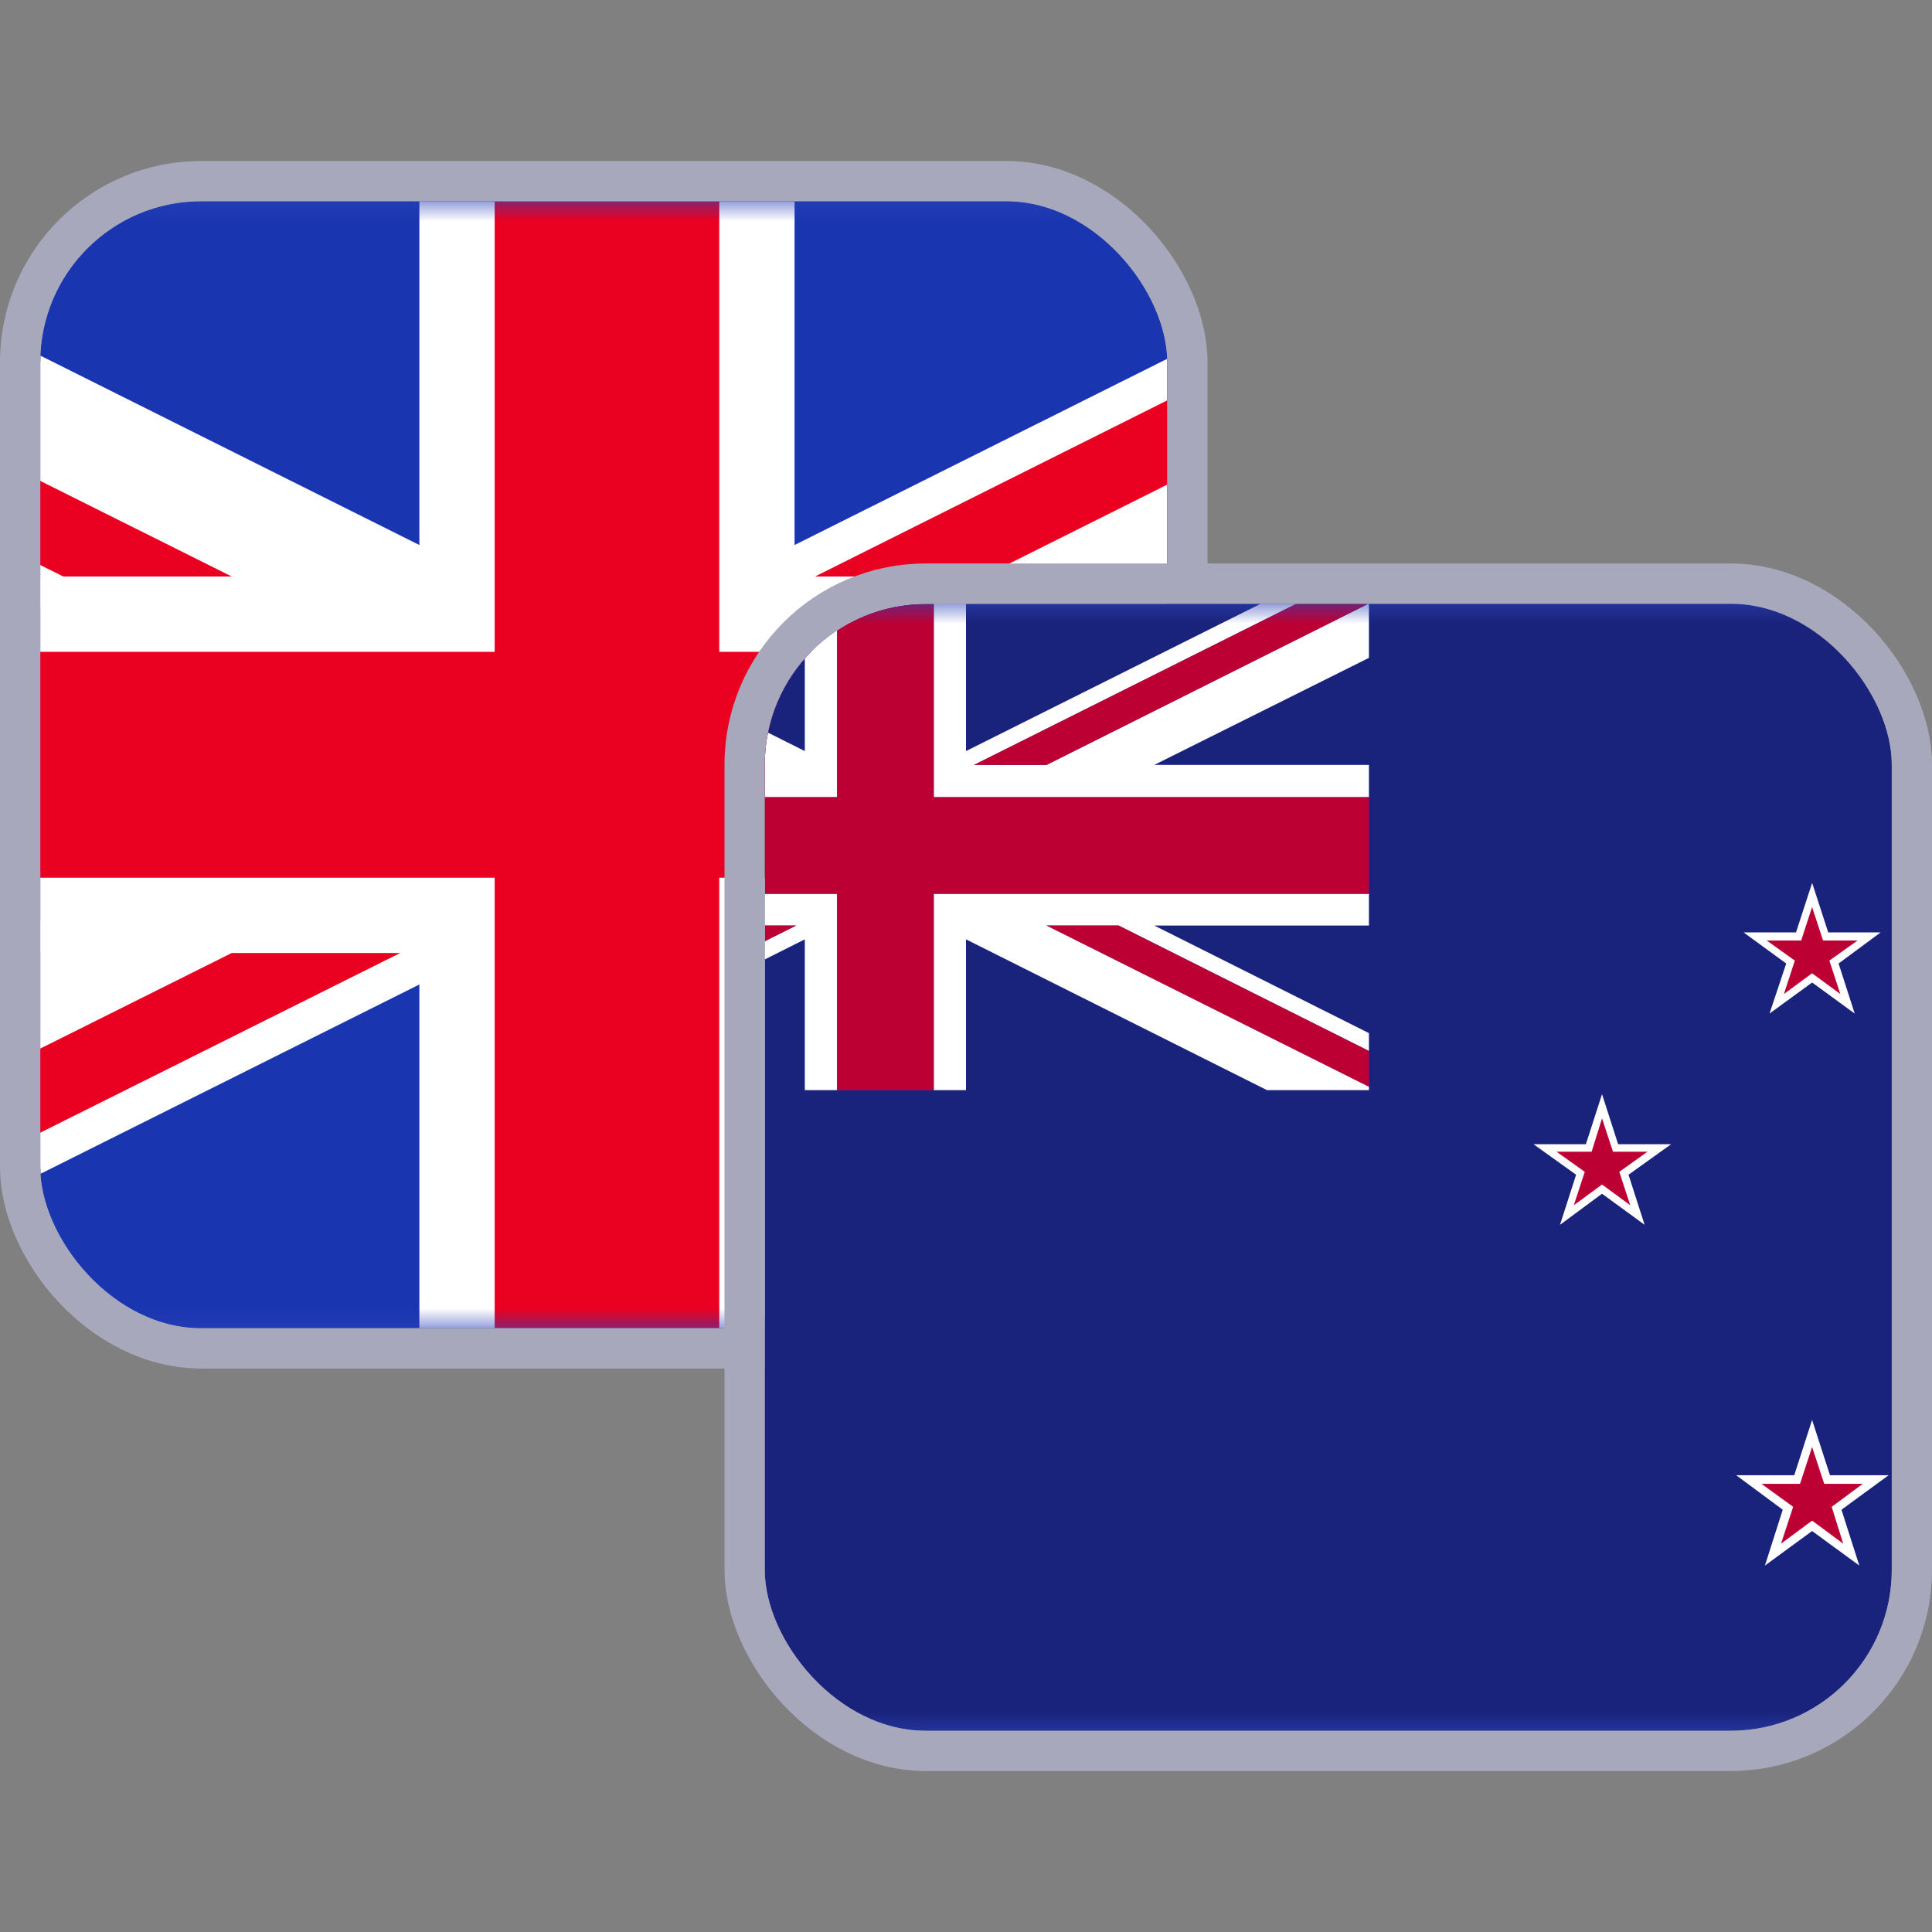 <svg width="48" height="48" viewBox="0 0 48 48" fill="none" xmlns="http://www.w3.org/2000/svg">
<rect x="0" y="0" width="48" height="48" fill="#808080" stroke="none"/>
<g clip-path="url(#clip0_179_16014)">
<rect x="1" y="5" width="28" height="28" rx="4" fill="#2A43B6"/>
<g clip-path="url(#clip1_179_16014)">
<mask id="mask0_179_16014" style="mask-type:luminance" maskUnits="userSpaceOnUse" x="-9" y="5" width="48" height="28">
<path d="M38.992 5H-9V33H38.992V5Z" fill="white"/>
</mask>
<g mask="url(#mask0_179_16014)">
<path d="M38.992 5H-9V33H38.992V5Z" fill="#1A35B0"/>
<path d="M10.419 5V14.323H-12.92V23.677H10.419V33H19.741V23.677H43.08V14.323H19.741V5H10.419Z" fill="white"/>
<path d="M-12.92 5V8.139L36.833 33H43.08V29.861L-6.673 5H-12.92Z" fill="white"/>
<path d="M36.833 5L-12.92 29.861V33H-6.673L43.08 8.139V5H36.833Z" fill="white"/>
<path d="M12.29 5V16.194H-12.92V21.806H12.29V33H17.87V21.806H43.08V16.194H17.87V5H12.29Z" fill="#EA0020"/>
<path d="M-12.92 5V7.093L1.572 14.323H5.757L-12.92 5ZM38.894 5L20.249 14.323H24.434L43.08 5H38.894Z" fill="#EA0020"/>
<path d="M5.757 23.677L-12.92 33H-8.734L9.943 23.677H5.757ZM24.434 23.677L43.112 33V30.907L28.62 23.645H24.434V23.677Z" fill="#EA0020"/>
</g>
</g>
</g>
<rect x="0.5" y="4.5" width="29" height="29" rx="4.5" stroke="#A8A8BD"/>
<g clip-path="url(#clip2_179_16014)">
<rect x="19" y="15" width="28" height="28" rx="4" fill="#2A43B6"/>
<g clip-path="url(#clip3_179_16014)">
<mask id="mask1_179_16014" style="mask-type:luminance" maskUnits="userSpaceOnUse" x="10" y="15" width="48" height="28">
<path d="M57.992 15H10V43H57.992V15Z" fill="white"/>
</mask>
<g mask="url(#mask1_179_16014)">
<path d="M34.01 15V15.887V16.201V16.344L28.676 19.004H34.01V19.805V21.006V22.207V22.994H28.676L34.01 25.668V26.111V26.998V27.084H32.366H31.751H31.479L24 23.337V27.084H23.199H21.998H20.797H19.996V23.337L12.531 27.084H11.63H10V43H57.992V15H34.01Z" fill="#1A237B"/>
<path d="M24 15V18.661L31.322 15H24Z" fill="#1A237B"/>
<path d="M19.996 15H12.688L19.996 18.661V15Z" fill="#1A237B"/>
<path d="M33.996 15L26.002 19.004H24.2L32.208 15H31.322L24 18.661V15H23.199V19.061V19.505V19.805H24.4H26.188H26.803H27.075H34.01V19.004H28.676L34.01 16.344V16.201V15.887V15H33.996Z" fill="white"/>
<path d="M19.996 15V18.661L12.688 15H10L17.994 19.004H16.206L10 15.901V16.344L15.32 19.004H10V19.805H16.907H17.808H19.596H20.797V19.505V19.204V19.061V15H19.996Z" fill="white"/>
<path d="M26.188 22.207H24.4H23.199V22.493V22.808V22.937V27.084H24V23.337L31.479 27.084H31.751H32.366H34.01V26.998L26.002 22.994H27.79L34.01 26.111V25.668L28.676 22.994H34.01V22.207H27.075H26.188Z" fill="white"/>
<path d="M19.596 22.207H17.808H17.193H16.907H10V22.994H15.32L10 25.654V26.998L17.994 22.994H19.781L11.63 27.084H12.531L19.996 23.337V27.084H20.797V22.937V22.493V22.207H19.596Z" fill="white"/>
<path d="M17.994 22.994L10 26.998V27.084H11.63L19.781 22.994H17.994Z" fill="#BD0034"/>
<path d="M33.996 15H32.208L24.2 19.004H26.002L33.996 15Z" fill="#BD0034"/>
<path d="M26.002 22.994L34.01 26.998V26.111L27.79 22.994H26.002Z" fill="#BD0034"/>
<path d="M20.797 15V19.061V19.204V19.505V19.805H19.596H17.808H16.907H10V22.207H16.907H17.193H17.808H19.596H20.797V22.493V22.937V27.084H21.998H23.199V22.937V22.808V22.493V22.207H24.4H26.188H27.075H34.01V21.006V19.805H27.075H26.803H26.188H24.4H23.199V19.505V19.061V15H20.797Z" fill="#BD0034"/>
<path d="M43.32 23.166H44.621L45.022 21.936L45.422 23.166H46.723L45.679 23.938L46.08 25.182L45.022 24.41L43.963 25.182L44.378 23.938L43.32 23.166Z" fill="white"/>
<path d="M43.892 23.366H44.75L45.021 22.536L45.293 23.366H46.151L45.45 23.866L45.722 24.696L45.021 24.181L44.321 24.696L44.592 23.866L43.892 23.366Z" fill="#BD0034"/>
<path d="M38.1 28.428H39.401L39.802 27.184L40.202 28.428H41.518L40.46 29.186L40.86 30.43L39.802 29.658L38.758 30.43L39.158 29.186L38.1 28.428Z" fill="white"/>
<path d="M38.672 28.614H39.544L39.802 27.784L40.074 28.614H40.932L40.231 29.114L40.503 29.944L39.802 29.429L39.101 29.944L39.373 29.114L38.672 28.614Z" fill="#BD0034"/>
<path d="M43.134 36.651H44.578L45.021 35.278L45.465 36.651H46.923L45.751 37.509L46.194 38.896L45.021 38.038L43.849 38.896L44.292 37.509L43.134 36.651Z" fill="white"/>
<path d="M43.763 36.865H44.721L45.021 35.95L45.322 36.865H46.28L45.508 37.437L45.794 38.352L45.021 37.78L44.249 38.352L44.55 37.437L43.763 36.865Z" fill="#BD0034"/>
</g>
</g>
</g>
<rect x="18.5" y="14.5" width="29" height="29" rx="4.5" stroke="#A8A8BD"/>
<defs>
<clipPath id="clip0_179_16014">
<rect x="1" y="5" width="28" height="28" rx="4" fill="white"/>
</clipPath>
<clipPath id="clip1_179_16014">
<rect width="47.992" height="28" fill="white" transform="translate(-9 5)"/>
</clipPath>
<clipPath id="clip2_179_16014">
<rect x="19" y="15" width="28" height="28" rx="4" fill="white"/>
</clipPath>
<clipPath id="clip3_179_16014">
<rect width="47.992" height="28" fill="white" transform="translate(10 15)"/>
</clipPath>
</defs>
</svg>
